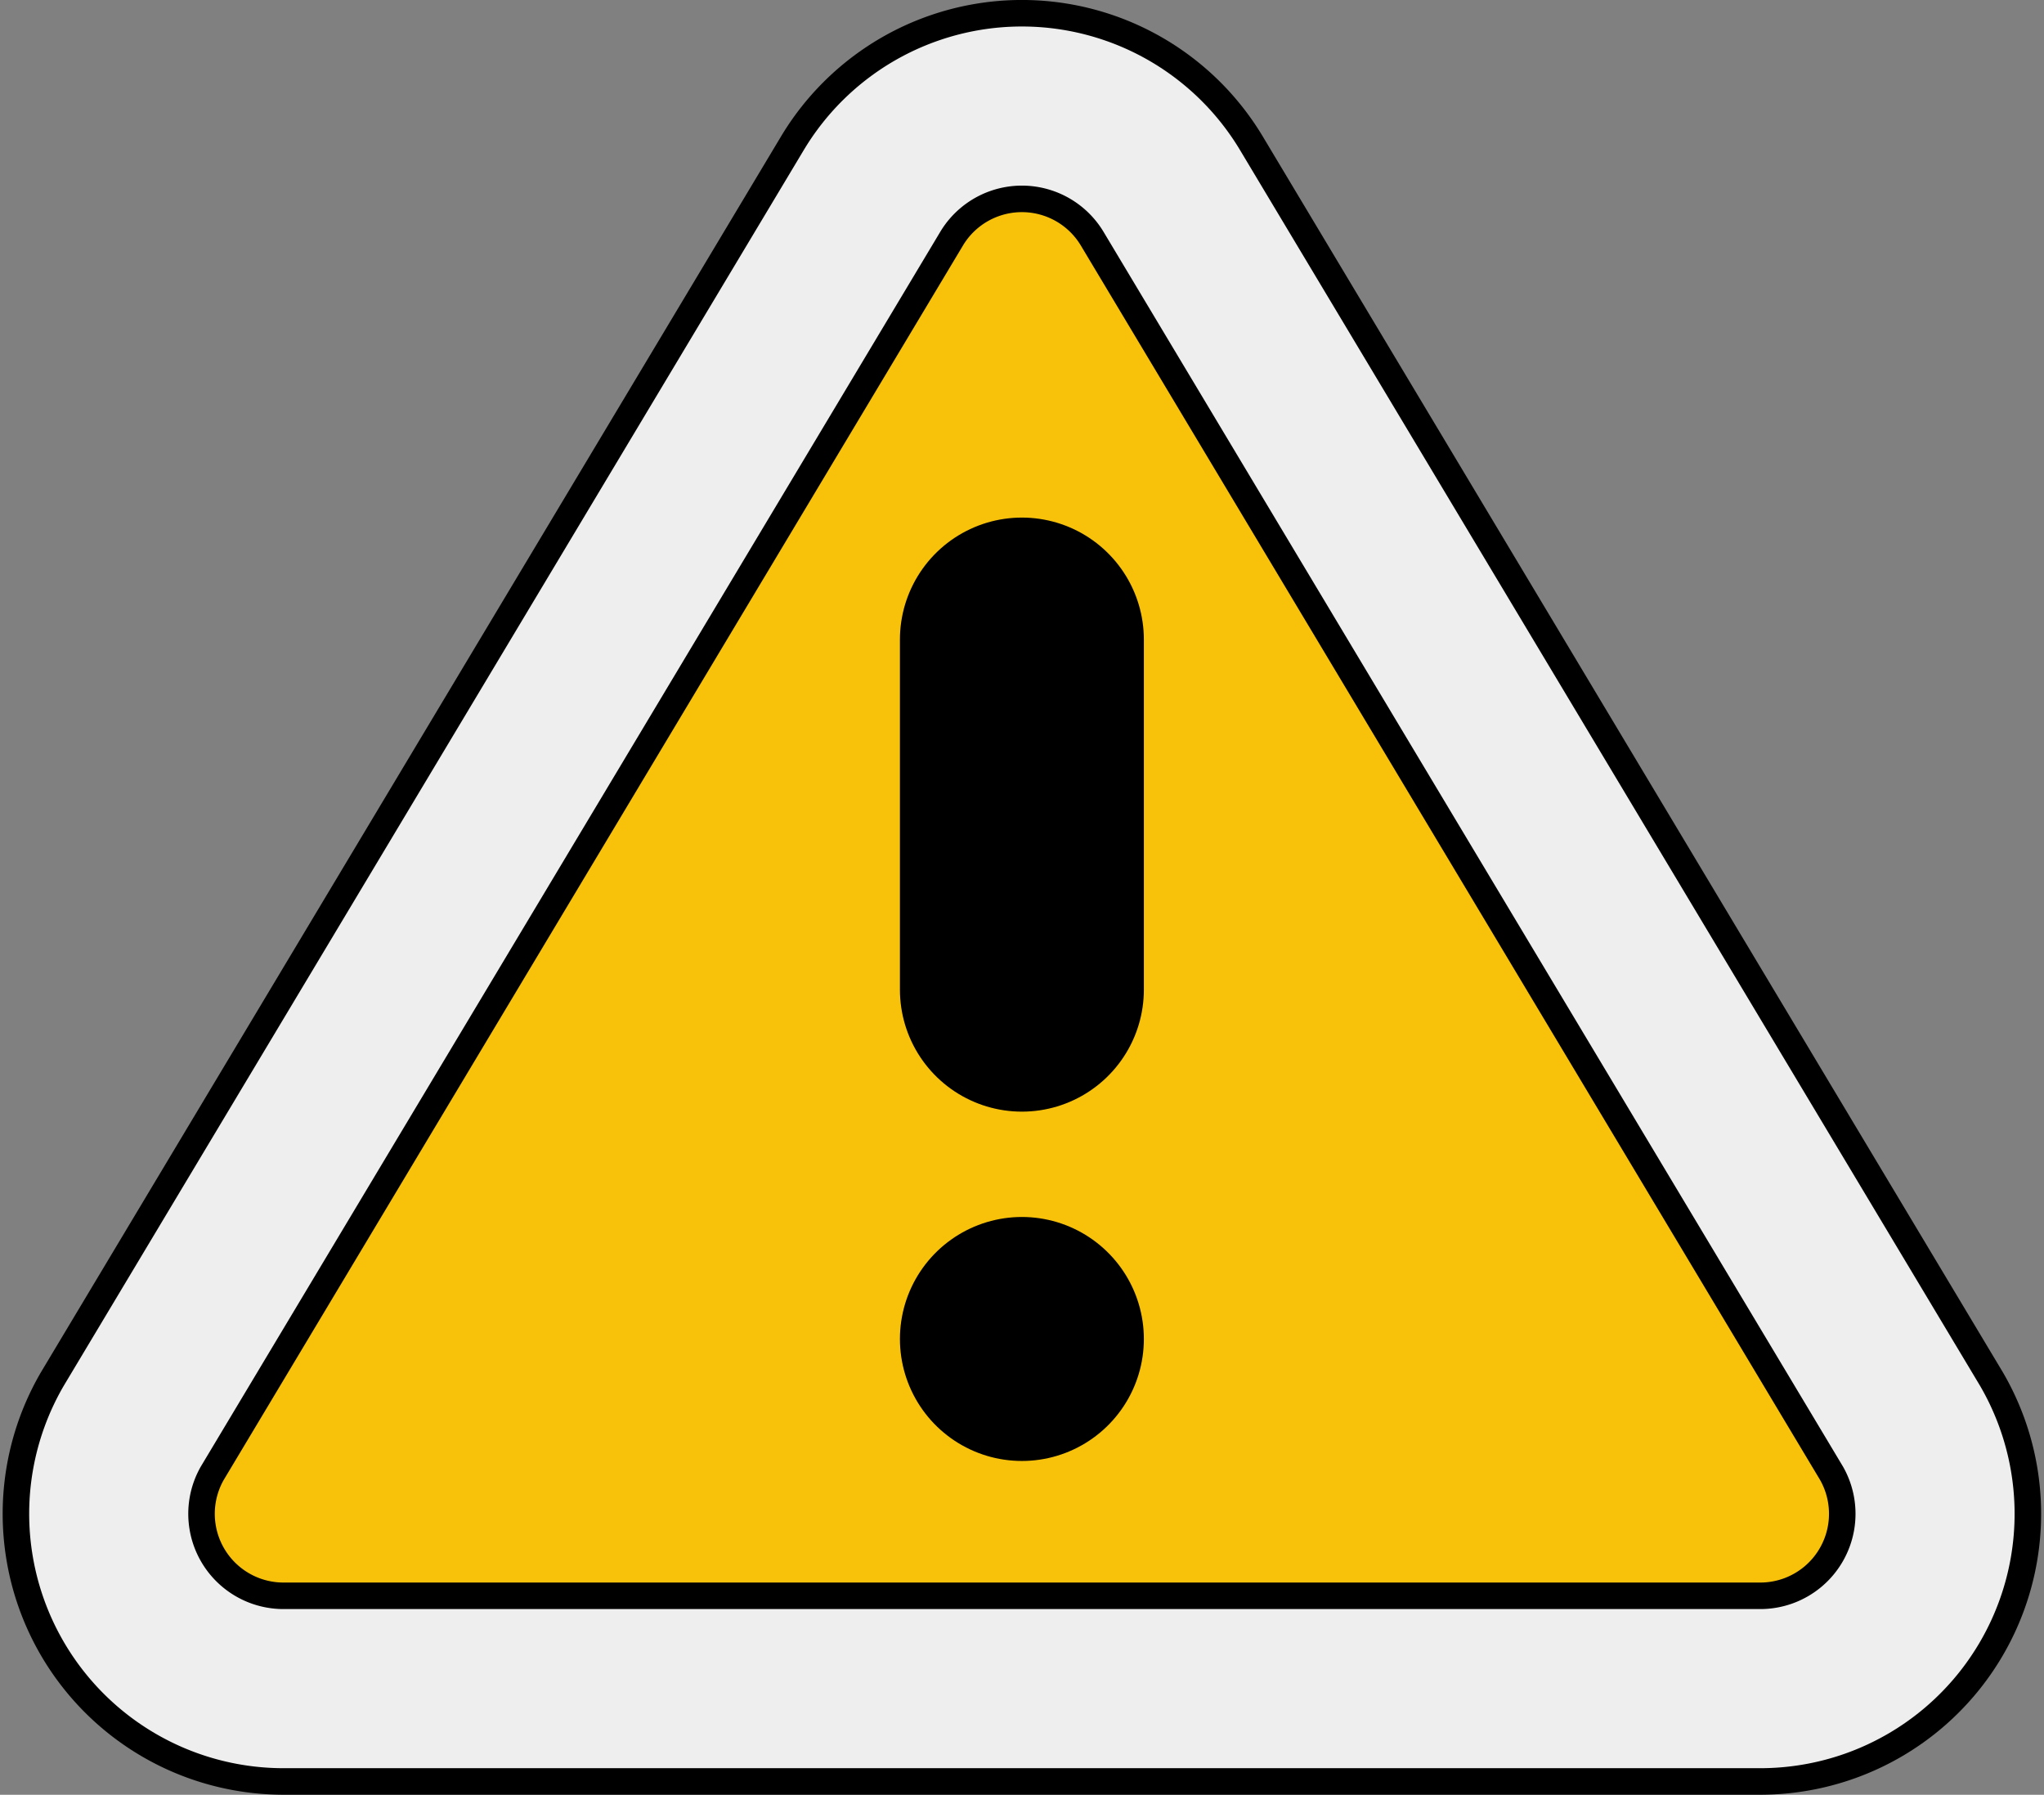 <svg xmlns="http://www.w3.org/2000/svg" width="19.272" height="16.919" viewBox="0 0 19.272 16.919">
  <rect x="0" y="0" width="19.272" height="16.919" fill="#808080" stroke="none"/>
  <g id="Component_176_9" data-name="Component 176 – 9" transform="translate(1.025 1)">
    <g id="Icon_feather-alert-triangle" data-name="Icon feather-alert-triangle" transform="translate(0)">
      <g id="Group_13281" data-name="Group 13281">
        <g id="Group_13284" data-name="Group 13284">
          <path id="Path_3101" data-name="Path 3101" d="M9.529,5.139,2.549,16.792a1.648,1.648,0,0,0,1.409,2.472h13.96a1.648,1.648,0,0,0,1.409-2.472L12.347,5.139a1.648,1.648,0,0,0-2.818,0Z" transform="translate(-2.328 -4.346)" fill="#f9c20a" stroke="#000" stroke-linecap="round" stroke-linejoin="round" stroke-width="2"/>
          <g id="Group_13283" data-name="Group 13283">
            <g id="Group_13282" data-name="Group 13282">
              <path id="Path_3102" data-name="Path 3102" d="M18,13.5v3.3" transform="translate(-9.39 -8.471)" fill="#f9c20a" stroke="#000" stroke-linecap="round" stroke-linejoin="round" stroke-width="2.3"/>
              <path id="Path_3103" data-name="Path 3103" d="M18,25.5h0" transform="translate(-9.39 -13.878)" fill="#f9c20a" stroke="#000" stroke-linecap="round" stroke-linejoin="round" stroke-width="2.3"/>
            </g>
          </g>
        </g>
      </g>
    </g>
    <path id="Path_3104" data-name="Path 3104" d="M9.529,5.139,2.549,16.792a1.648,1.648,0,0,0,1.409,2.472h13.96a1.648,1.648,0,0,0,1.409-2.472L12.347,5.139a1.648,1.648,0,0,0-2.818,0Z" transform="translate(-2.328 -4.346)" fill="none" stroke="#eee" stroke-linecap="round" stroke-linejoin="round" stroke-width="1.5"/>
  </g>
</svg>
